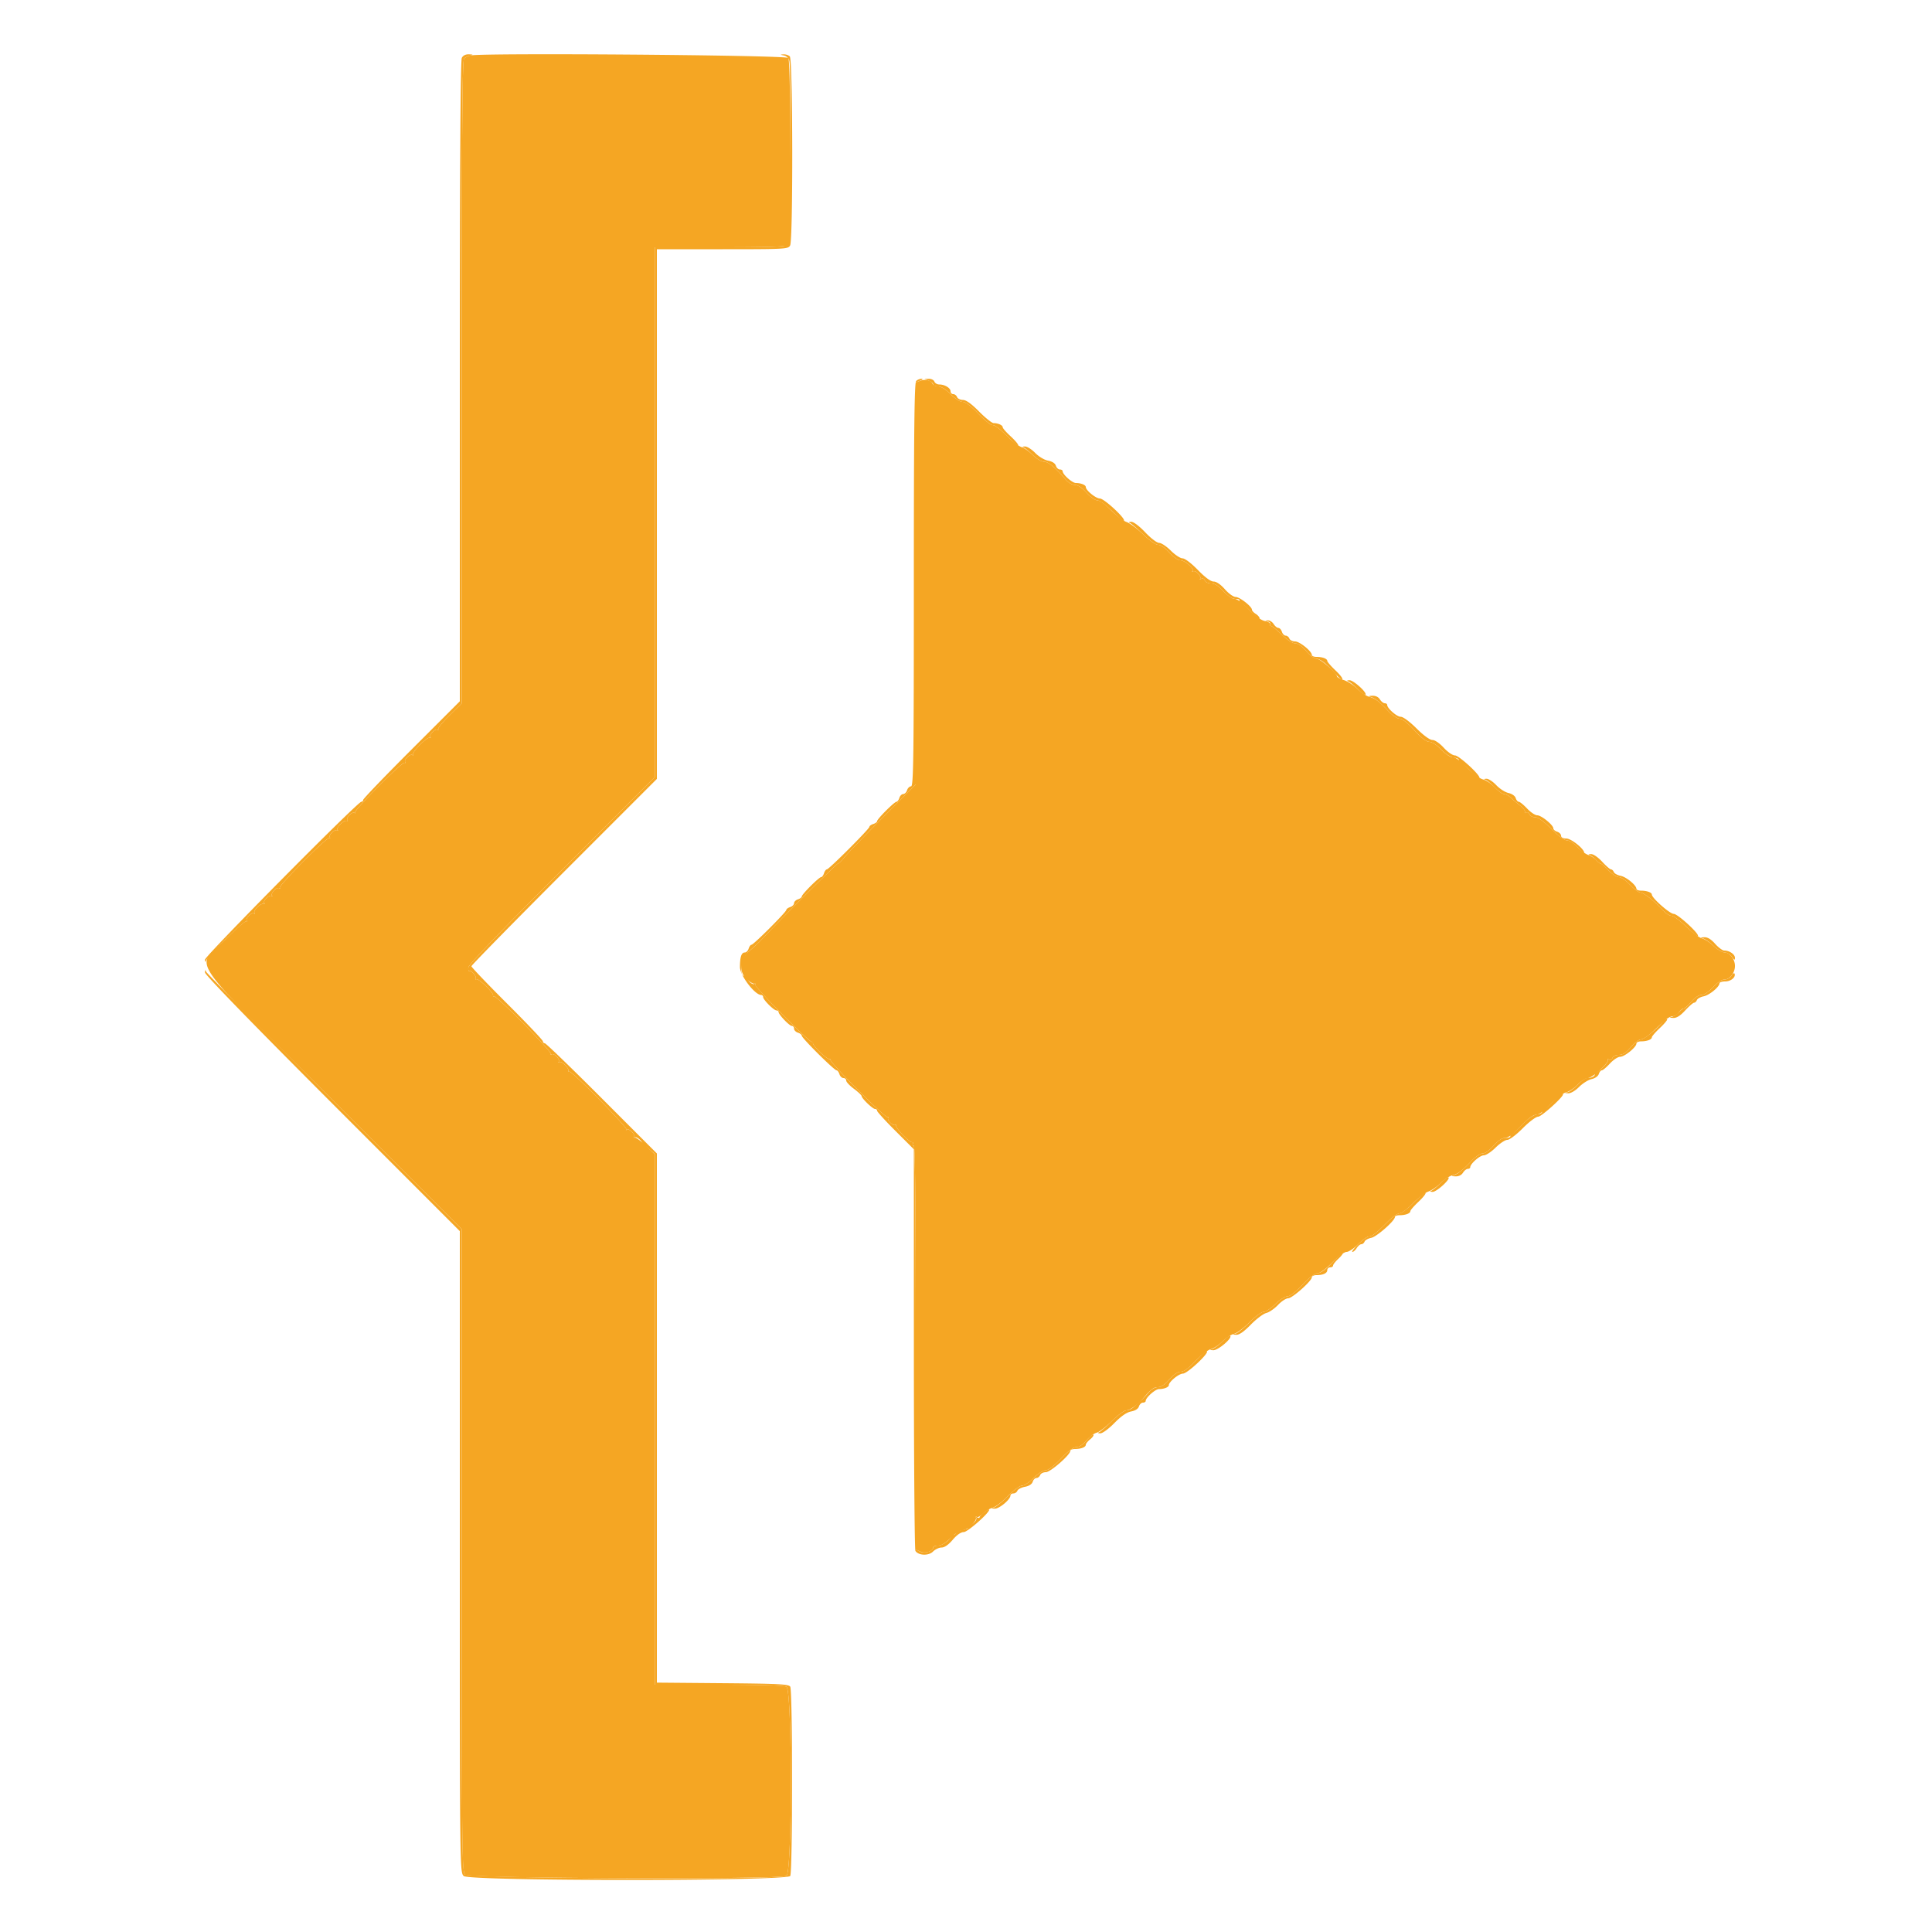 <svg xmlns="http://www.w3.org/2000/svg" width="16" height="16"  viewBox="0 0 400 400"><g fill="#F5A623" fill-rule="evenodd"><path d="M95.614 11.974c-.281.524-.414 22.113-.414 66.999v66.225l-10 9.994c-5.5 5.497-10 10.178-10 10.401a.404.404 0 0 1-.399.407c-.75 0-32.402 31.969-32.369 32.694.023.519.091.556.255.139.383-.968 8.021-8.39 8.34-8.104.166.149.192.078.058-.158-.291-.512 1.117-1.822 1.545-1.438.164.147.189.074.055-.162-.281-.493 1.316-2.02 1.915-1.831.22.07.28.006.133-.14-.395-.396.938-1.8 1.438-1.515.236.134.309.109.162-.055-.384-.428.926-1.836 1.438-1.545.236.134.307.108.159-.058-.351-.391 9.756-10.57 10.232-10.305.199.111.253.026.12-.189-.296-.479 1.133-1.772 1.548-1.4.164.147.189.074.055-.162-.281-.493 1.316-2.02 1.915-1.831.22.07.28.006.133-.14-.395-.396.938-1.8 1.438-1.515.236.134.307.108.159-.058-.351-.391 9.756-10.57 10.232-10.305.199.111.253.026.12-.189-.289-.468 1.135-1.783 1.518-1.4.146.147.207.072.133-.166-.173-.565 2.869-3.607 3.434-3.434.238.074.313.013.166-.133-.395-.396.938-1.8 1.438-1.515.236.134.303.104.149-.067s.881-1.455 2.3-2.853l2.58-2.542V79.061c0-52.767.104-66.647.5-66.969.275-.223.86-.494 1.3-.603.616-.151.551-.207-.286-.243-.697-.029-1.234.231-1.5.728m66.685-.492c.508.098.992.553 1.111 1.046.511 2.106 0 38.074-.54 37.962-.291-.06-.415.075-.276.3.171.277-4.17.41-13.37.41H135.6v109.648l-19.265 19.271c-12.623 12.626-19.3 19.584-19.365 20.178-.055.499.032.825.194.725.402-.248 1.636 1.245 1.303 1.578-.147.146-.072.207.166.133.522-.16 3.613 2.847 3.457 3.363-.06.2.03.279.2.175.432-.262 12.105 11.593 11.777 11.96-.147.163-.074.188.162.054.512-.291 1.822 1.117 1.438 1.545-.147.164-.074.189.162.055.459-.262 2.025 1.296 1.854 1.845-.057.181.037.245.207.141.432-.262 12.105 11.593 11.777 11.96-.147.163-.074.188.162.054.512-.291 1.822 1.117 1.438 1.545-.147.164-.074.189.162.055.389-.222 1.463.681 1.681 1.415.05.165.135.262.19.216s.595.346 1.2.872l1.1.956V348.8h13.226c8.353 0 13.512.153 14 .414 1.21.648 1.21 38.524 0 39.172-1.588.85-65.785.544-66.564-.317-.61-.675-.662-5.909-.662-67.157v-66.425l-26.337-26.344C54.777 213.654 42.822 201.53 42.694 201.2c-.178-.464-.238-.434-.262.133-.02.459 9.834 10.604 26.368 27.146l26.4 26.412v66.355c0 66.006.004 66.358.807 67.161 1.09 1.09 66.913 1.083 67.602-.007.506-.802.507-38.397 0-39.2-.323-.51-2.413-.617-13.994-.715L136 348.37V238.815l-11.396-11.407c-6.268-6.275-11.578-11.408-11.8-11.408a.41.41 0 0 1-.404-.41c0-.226-3.33-3.734-7.4-7.795-4.07-4.062-7.4-7.549-7.4-7.749s8.64-9.007 19.2-19.571l19.2-19.209V51.6h13.586c13.023 0 13.603-.032 14-.774.628-1.174.566-38.514-.066-39.146-.264-.264-.849-.455-1.3-.426-.742.05-.734.071.079.228M189.68 78.88c-.367.367-.48 10.284-.48 42.2 0 35.946-.079 41.72-.573 41.72-.315 0-.687.36-.827.8s-.5.8-.8.8-.66.36-.8.8-.408.8-.595.8c-.445 0-4.005 3.56-4.005 4.005 0 .187-.36.455-.8.595s-.8.403-.8.585c0 .433-8.382 8.815-8.815 8.815-.182 0-.445.36-.585.8s-.408.8-.595.8c-.445 0-4.005 3.56-4.005 4.005 0 .187-.36.455-.8.595s-.8.5-.8.8-.36.66-.8.8-.8.404-.8.587c0 .435-6.778 7.213-7.213 7.213-.183 0-.447.36-.587.8s-.493.8-.784.8c-.712 0-1.016.907-1.016 3.027 0 1.73 3.078 5.773 4.395 5.773.223 0 .405.194.405.431 0 .56 2.209 2.769 2.769 2.769.237 0 .431.148.431.328 0 .531 2.23 2.872 2.736 2.872.255 0 .464.258.464.573s.36.687.8.827.8.428.8.64c0 .478 6.717 7.16 7.198 7.16.191 0 .462.36.602.8s.512.8.827.8.573.235.573.523.716 1.053 1.591 1.7c.874.647 1.594 1.326 1.6 1.508.014.492 2.28 2.669 2.778 2.669.237 0 .431.17.431.377 0 .208 1.71 2.085 3.8 4.172l3.8 3.794.006 41.328c.003 22.731.147 41.551.32 41.823.618.973 2.722 1.058 3.632.148.463-.463 1.267-.842 1.786-.842.607 0 1.426-.569 2.3-1.598.864-1.018 1.695-1.599 2.291-1.6.802-.002 5.265-3.933 5.265-4.639 0-.336-1.974 1.214-1.987 1.561-.007.178-.221.195-.475.038-.256-.158-.354-.112-.22.105.289.468-1.135 1.783-1.518 1.4-.146-.147-.207.003-.133.333.091.409-.248.643-1.067.735-.66.074-1.346.393-1.525.708-.178.316-.538.451-.8.301-.261-.15-.351-.134-.199.034.464.517-1.576 2.222-2.658 2.222-.56 0-1.018.184-1.018.409 0 .77-1.825 1.313-2.749.818l-.851-.455v-41.786c0-29.143-.128-41.786-.424-41.786-.233 0-.309-.184-.17-.41s.09-.36-.11-.3c-.516.156-3.523-2.935-3.363-3.457.074-.238.013-.313-.133-.166-.383.383-1.807-.932-1.518-1.4.133-.215.079-.298-.12-.186-.458.26-12.186-11.524-11.827-11.882.146-.146.07-.206-.168-.132-.522.16-3.613-2.847-3.457-3.363.06-.2-.03-.285-.2-.19-.443.247-12.109-11.576-11.781-11.94.149-.166.078-.193-.158-.059-.5.285-1.833-1.119-1.438-1.515.147-.146-.003-.207-.333-.133-1.597.355-.944-3.759.837-5.267.909-.77 2.038-1.822 2.508-2.339 2.604-2.857 15.466-15.662 15.736-15.665.175-.002.769-.574 1.319-1.271s4.105-4.38 7.9-8.184l6.9-6.917v-83.25l.9-.362c.552-.221.66-.371.28-.387-.341-.014-.836.191-1.1.455m2.62-.068c.495.199.9.548.9.775s.45.413 1 .413c.633 0 1.587.587 2.6 1.6.915.915 1.985 1.601 2.5 1.602.575.001 1.733.867 3.207 2.4 1.27 1.319 2.575 2.398 2.9 2.398.641 0 1.339.545 3.801 2.965.876.861 1.592 1.394 1.592 1.184s-.72-1.044-1.6-1.853-1.6-1.637-1.6-1.841c0-.42-.962-.855-1.892-.855-.344 0-1.696-1.08-3.004-2.4-1.612-1.628-2.691-2.4-3.353-2.4-.537 0-1.08-.27-1.206-.6-.127-.33-.481-.6-.788-.6-.306 0-.557-.264-.557-.586 0-.683-1.205-1.414-2.331-1.414-.431 0-.887-.27-1.014-.6-.126-.33-.641-.589-1.142-.575l-.913.026zm19.67 13.876c.314.124 1.175.83 1.913 1.569.768.767 1.749 1.343 2.29 1.343.89 0 2.336 1.199 4.524 3.753.504.587 1.318 1.047 1.854 1.047.608 0 1.482.583 2.401 1.6.795.88 1.81 1.6 2.256 1.6.449 0 1.801.992 3.038 2.229 1.226 1.226 2.33 2.129 2.453 2.006.428-.428-4.081-4.616-4.981-4.626-.853-.009-2.918-1.696-2.918-2.384 0-.421-1.006-.825-2.052-.825-.765 0-2.748-1.774-2.748-2.458 0-.188-.258-.342-.573-.342s-.685-.354-.823-.786c-.157-.496-.752-.881-1.611-1.042-.784-.147-1.921-.83-2.678-1.609-.723-.745-1.675-1.342-2.115-1.327q-.81.025-.23.252m21.968 15.59c.297.118 1.54 1.184 2.763 2.368 1.307 1.267 2.583 2.154 3.096 2.154.511 0 1.466.662 2.308 1.6.79.88 1.8 1.6 2.245 1.6.96 0 2.965 1.738 2.543 2.204-.161.178-.1.215.136.081.512-.291 1.822 1.117 1.438 1.545-.147.164-.041.168.236.009.294-.169.602-.03.743.336.135.352.709.625 1.313.625.741 0 1.53.496 2.545 1.6.99 1.076 1.81 1.6 2.507 1.6.716 0 .947.155.748.5-.158.275-.149.375.021.223.17-.153 1.188.64 2.264 1.762s1.956 1.833 1.956 1.581c0-.253-.36-.684-.8-.959s-.8-.665-.8-.868c0-.661-2.523-2.639-3.372-2.643-.461-.002-1.449-.71-2.228-1.596-.873-.992-1.75-1.594-2.329-1.596-.607-.003-1.744-.839-3.271-2.404-1.374-1.409-2.684-2.4-3.171-2.4-.456 0-1.549-.72-2.429-1.6s-1.964-1.6-2.408-1.6c-.46 0-1.71-.949-2.898-2.2-1.246-1.311-2.414-2.187-2.892-2.168-.493.019-.594.114-.264.246m28.567 20.399c.388.101.602.35.476.553-.125.204-.054.37.159.37.212 0 1.22.81 2.239 1.8 1.115 1.084 2.221 1.8 2.78 1.8.59 0 1.423.583 2.285 1.598.746.879 1.716 1.6 2.156 1.602.79.004 2.32 1.257 4.13 3.382.511.601 1.043.979 1.181.84s-.504-.965-1.429-1.836-1.682-1.746-1.682-1.942c0-.463-1.007-.844-2.233-.844-.532 0-.967-.178-.967-.397 0-.762-2.527-2.803-3.472-2.803-.524 0-1.057-.27-1.183-.6s-.469-.6-.761-.6c-.291 0-.644-.36-.784-.8s-.468-.8-.731-.8-.701-.36-.976-.8-.813-.779-1.196-.754c-.654.044-.653.058.008.231m16.665 12.411c.313.124 1.187.842 1.94 1.595.754.754 1.47 1.271 1.591 1.149.403-.403-2.485-3.024-3.301-2.996q-.81.025-.23.252m4.568 3.195c.898.231 1.907 1.038 3.775 3.017.784.831 1.8 1.5 2.277 1.5.542 0 1.666.883 3.036 2.386 1.442 1.583 2.488 2.391 3.105 2.4.548.008 1.552.659 2.438 1.581.926.965 1.953 1.619 2.668 1.7.787.09 1.12.327 1.03.733-.074.33-.009.475.144.322s1.083.538 2.066 1.535 1.879 1.72 1.992 1.607c.41-.41-4.185-4.664-5.038-4.664-.487 0-1.491-.69-2.327-1.6-.858-.933-1.837-1.6-2.348-1.6-.537 0-1.814-.931-3.292-2.4-1.42-1.412-2.762-2.4-3.258-2.4-.81 0-2.806-1.749-2.806-2.458 0-.188-.227-.342-.504-.342s-.728-.36-1.003-.8c-.319-.51-.897-.783-1.596-.754-.746.032-.861.108-.359.237m23.862 17.2c.33.121 1.185.827 1.899 1.569.715.741 1.57 1.348 1.9 1.348.331 0 .935.315 1.343.7a38 38 0 0 0 1.977 1.676c.679.537 1.127 1.15.996 1.362-.132.213-.03.257.226.098.26-.16.57-.011.705.339.132.344.665.625 1.185.625.622 0 1.761.819 3.337 2.4 1.464 1.468 2.731 2.4 3.265 2.4.482 0 1.475.639 2.22 1.428.741.786 1.347 1.3 1.347 1.143 0-.804-2.693-2.963-3.7-2.967-.686-.002-1.1-.22-1.1-.577 0-.315-.36-.687-.8-.827s-.8-.451-.8-.691c0-.698-2.468-2.709-3.325-2.709-.429 0-1.375-.63-2.101-1.4s-1.5-1.4-1.72-1.4-.51-.347-.645-.772c-.142-.448-.773-.888-1.499-1.048-.689-.151-1.827-.884-2.529-1.628-.701-.743-1.614-1.338-2.028-1.32-.564.023-.602.086-.153.251m21.6 15.611c.33.127.891.563 1.247.969.356.405.784.737.953.737s.9.63 1.626 1.4 1.69 1.4 2.142 1.4 1.499.72 2.327 1.599c.828.88 1.805 1.6 2.172 1.6.648.001 3.239 2.075 4.872 3.901.443.495 1.129.9 1.524.9s1.742.991 2.992 2.202 2.362 2.114 2.47 2.006c.405-.404-4.141-4.59-4.993-4.599-.82-.008-4.532-3.284-4.532-3.998 0-.434-1.039-.811-2.233-.811-.532 0-.967-.172-.967-.382 0-.739-2.084-2.455-3.27-2.692-.659-.132-1.293-.484-1.407-.783s-.375-.543-.578-.543c-.204 0-1.032-.72-1.841-1.6-.843-.917-1.82-1.587-2.288-1.568-.586.022-.647.096-.216.262m23.373 17.196c.425.108 1.415.806 2.2 1.55s1.822 1.355 2.304 1.357c.483.001 1.158.403 1.5.892.5.713.623.756.623.214 0-.727-1.139-1.503-2.208-1.503-.363 0-1.218-.63-1.9-1.4-.852-.962-1.56-1.385-2.266-1.354-.796.036-.853.091-.253.244m5.922 7.706c-.276.442-.921.804-1.434.804-.574 0-1.501.614-2.413 1.6-.896.968-1.841 1.6-2.395 1.6-.556 0-1.371.549-2.081 1.4-.642.77-1.327 1.4-1.523 1.4s-.649.339-1.008.753c-.359.413-1.01.843-1.447.953-.646.164-.605.21.222.248.709.032 1.462-.438 2.488-1.554.809-.88 1.637-1.6 1.841-1.6s.463-.244.578-.543.748-.651 1.407-.783c1.186-.237 3.27-1.953 3.27-2.692 0-.21.518-.382 1.151-.382 1.179 0 2.234-.845 1.986-1.59-.077-.23-.366-.056-.642.386m-14.149 9.516c-1.573 1.769-3.98 3.688-4.629 3.69-.394.001-1.327.721-2.073 1.6-.975 1.148-1.667 1.598-2.458 1.598-.629 0-1.203.268-1.34.625-.135.35-.445.499-.705.339-.256-.158-.368-.125-.249.074.275.462-2.337 2.973-2.728 2.623-.161-.143-.174-.055-.03.197.268.469-.532.942-1.594.942-.326 0-1.167.608-1.869 1.352-.701.743-1.634 1.442-2.073 1.553-.732.186-.725.206.089.249.518.027 1.449-.517 2.242-1.31.745-.745 1.913-1.478 2.595-1.627.714-.157 1.344-.6 1.485-1.045.135-.425.418-.772.63-.772s.964-.63 1.671-1.4c.706-.77 1.658-1.4 2.115-1.4.913 0 3.375-1.996 3.375-2.736 0-.255.435-.464.967-.464 1.226 0 2.233-.381 2.233-.844 0-.196.757-1.07 1.682-1.942s1.59-1.675 1.478-1.787c-.111-.112-.478.107-.814.485M321.4 228.181c-.88.951-1.739 1.646-1.91 1.544s-.26.054-.2.345c.067.322-.345.582-1.047.662-.756.086-1.827.82-3.087 2.113-1.061 1.09-2.07 1.993-2.243 2.008-.172.015-.268.189-.213.387s-.395.364-1 .369c-.779.006-1.502.474-2.476 1.6-.808.934-1.731 1.591-2.236 1.591-.475 0-1.493.671-2.275 1.5-1.868 1.979-2.877 2.786-3.775 3.017-.502.129-.387.205.359.237.699.029 1.277-.244 1.596-.754.275-.44.726-.8 1.003-.8s.504-.154.504-.342c0-.705 1.994-2.458 2.797-2.458.459 0 1.561-.72 2.45-1.6s1.98-1.6 2.424-1.6c.455 0 1.848-1.047 3.193-2.4 1.35-1.358 2.737-2.4 3.195-2.4.673 0 5.141-4.014 5.141-4.618 0-.51-.759.041-2.2 1.599m-23.09 16.736c-.753.753-1.626 1.471-1.94 1.595q-.58.226.23.252c.816.028 3.704-2.593 3.301-2.996-.121-.122-.837.395-1.591 1.149m-5.607 4.067c-1.21 1.219-2.525 2.216-2.923 2.216s-1.49.765-2.425 1.7c-2.461 2.458-3.279 3.1-3.955 3.1-.33 0-1.32.72-2.2 1.6s-1.422 1.6-1.203 1.6.621-.36.896-.8.707-.8.96-.8c.254 0 .555-.244.67-.543s.74-.65 1.391-.78c1.131-.226 4.886-3.537 4.886-4.309 0-.202.435-.368.967-.368 1.226 0 2.233-.381 2.233-.844 0-.196.757-1.07 1.682-1.942s1.578-1.688 1.45-1.815c-.127-.127-1.22.766-2.429 1.985M275.8 261.436c-1.276 1.356-2.338 2.133-2.934 2.145-.608.012-1.725.856-3.204 2.419-1.412 1.493-2.596 2.4-3.134 2.4-.476 0-1.592.72-2.481 1.6s-1.975 1.6-2.414 1.6-1.752.971-2.916 2.157-2.477 2.246-2.917 2.354c-.702.172-.685.202.135.243.637.031 1.597-.633 3.02-2.091 1.148-1.175 2.592-2.263 3.21-2.419.618-.155 1.71-.903 2.427-1.663.716-.759 1.664-1.381 2.107-1.381.852 0 4.901-3.597 4.901-4.354 0-.245.435-.446.967-.446 1.381 0 2.233-.398 2.233-1.043 0-.306.27-.557.6-.557s.6-.173.6-.384.486-.835 1.081-1.386c.594-.551.999-1.073.9-1.161-.1-.087-1.081.798-2.181 1.967m-22.707 16.298c-.763.763-1.726 1.474-2.14 1.58-.573.147-.514.203.247.235.992.042 3.98-2.502 3.501-2.981-.121-.122-.845.403-1.608 1.166m-5.558 4.023c-1.423 1.511-2.424 2.243-3.069 2.243-.616 0-1.457.57-2.36 1.6-.921 1.051-1.739 1.6-2.384 1.6-.569 0-1.349.439-1.852 1.04-.479.573-1.212 1.338-1.63 1.7-.418.363-1.093.975-1.5 1.36s-1.096.7-1.531.7c-.436 0-1.757.966-2.937 2.146s-2.399 2.246-2.709 2.368q-.556.221.237.245c.458.013 1.703-.896 2.913-2.126 1.431-1.455 2.554-2.232 3.478-2.405.861-.161 1.456-.546 1.613-1.042.138-.432.508-.786.823-.786s.573-.154.573-.342c0-.684 1.983-2.458 2.748-2.458 1.046 0 2.052-.404 2.052-.825 0-.688 2.065-2.375 2.918-2.384.918-.01 5.405-4.202 4.966-4.64-.131-.131-1.188.772-2.349 2.006m-22.565 16.445c-.723.867-1.521 1.398-2.102 1.398-.625 0-1.689.797-3.206 2.4-1.46 1.544-2.589 2.4-3.166 2.4-.512 0-1.581.685-2.496 1.6-.88.88-1.968 1.6-2.417 1.6-.462 0-1.734.938-2.923 2.156-1.157 1.185-2.454 2.244-2.882 2.353-.663.169-.641.205.153.245.938.046 3.269-1.895 3.269-2.723 0-.237.276-.431.613-.431s.709-.252.827-.561c.119-.308.823-.674 1.565-.814.848-.159 1.443-.545 1.599-1.039.138-.432.489-.786.78-.786s.634-.27.761-.6c.126-.33.661-.6 1.188-.6.943 0 5.067-3.6 5.067-4.422 0-.208.435-.378.967-.378 1.258 0 2.233-.384 2.233-.879 0-.216.405-.721.9-1.122s.796-.835.668-.963c-.127-.128-.756.396-1.398 1.166"/><path d="M97.4 11.485c-.44.111-1.025.384-1.3.607-.396.322-.5 14.202-.5 66.969v66.562l-2.58 2.542c-1.419 1.398-2.454 2.682-2.3 2.853s.087.201-.149.067c-.5-.285-1.833 1.119-1.438 1.515.147.146.072.207-.166.133-.565-.173-3.607 2.869-3.434 3.434.074.238.013.313-.133.166-.383-.383-1.807.932-1.518 1.4.133.215.079.3-.12.189-.476-.265-10.583 9.914-10.232 10.305.148.166.077.192-.159.058-.5-.285-1.833 1.119-1.438 1.515.147.146.087.21-.133.14-.599-.189-2.196 1.338-1.915 1.831.134.236.109.309-.055.162-.415-.372-1.844.921-1.548 1.4.133.215.079.3-.12.189-.476-.265-10.583 9.914-10.232 10.305.148.166.077.192-.159.058-.512-.291-1.822 1.117-1.438 1.545.147.164.074.189-.162.055-.5-.285-1.833 1.119-1.438 1.515.147.146.087.21-.133.14-.599-.189-2.196 1.338-1.915 1.831.134.236.109.309-.055.162-.428-.384-1.836.926-1.545 1.438.134.236.108.307-.058.158s-2.126 1.552-4.355 3.78c-6.187 6.182-8.861 2.191 22.437 33.488l26.491 26.49v66.494c0 63.911.028 66.521.731 67.157.883.799 65.019 1.038 66.495.248 1.21-.648 1.21-38.524 0-39.172-.488-.261-5.647-.414-14-.414H135.6l-.002-54.9-.001-54.9-1.887-1.8c-1.038-.99-2.072-1.74-2.298-1.667-.227.074-.292.013-.145-.133.395-.396-.938-1.8-1.438-1.515-.236.134-.309.109-.162-.054.328-.367-11.345-12.222-11.777-11.96-.17.104-.264.04-.207-.141.171-.549-1.395-2.107-1.854-1.845-.236.134-.309.109-.162-.055.384-.428-.926-1.836-1.438-1.545-.236.134-.309.109-.162-.054.328-.367-11.345-12.222-11.777-11.96-.17.104-.26.025-.2-.175.156-.516-2.935-3.523-3.457-3.363-.238.074-.313.013-.166-.133.333-.333-.901-1.826-1.303-1.578-.162.1-.249-.226-.194-.725.065-.594 6.742-7.552 19.365-20.178l19.265-19.271V51.2h13.52c9.982 0 13.646-.126 14-.48.601-.601.686-37.775.089-38.72-.375-.592-63.537-1.087-65.809-.515m93.085 67.362-.885.327v83.25l-6.9 6.917c-3.795 3.804-7.35 7.487-7.9 8.184s-1.144 1.269-1.319 1.271c-.27.003-13.132 12.808-15.736 15.665-.47.517-1.594 1.569-2.496 2.339-2.136 1.822-2.373 4.42-.549 6.022.605.531 1.28.909 1.5.839s.278-.006.129.144c-.336.335 11.351 12.149 11.781 11.909.17-.095.26-.01.2.19-.156.516 2.935 3.523 3.457 3.363.238-.074.314-.014.168.132-.359.358 11.369 12.142 11.827 11.882.199-.112.253-.029.12.186-.289.468 1.135 1.783 1.518 1.4.146-.147.207-.072.133.166-.16.522 2.847 3.613 3.363 3.457.2-.06.249.075.11.3-.139.226-.063.41.17.41.296 0 .424 12.65.424 41.809v41.808l.949.433c1.001.456 2.651-.082 2.651-.864 0-.212.464-.386 1.031-.386.673 0 1.583-.557 2.616-1.6.927-.936 1.963-1.6 2.496-1.6.951 0 2.939-1.903 2.718-2.6-.07-.22-.003-.276.149-.124s.752-.168 1.333-.712 1.507-1.104 2.057-1.244c.55-.141 1.937-1.215 3.083-2.388 1.173-1.201 2.439-2.132 2.9-2.132.449 0 1.537-.72 2.417-1.6.915-.915 1.984-1.6 2.496-1.6.577 0 1.706-.856 3.166-2.4 1.517-1.603 2.581-2.4 3.206-2.4.577 0 1.374-.525 2.076-1.367.627-.752 1.581-1.478 2.12-1.613.539-.136 1.964-1.23 3.166-2.433 1.203-1.203 2.528-2.187 2.945-2.187.755 0 2.317-1.121 3.565-2.56 1.625-1.872 2.119-2.24 3.012-2.24.61 0 1.455-.575 2.354-1.6.903-1.03 1.744-1.6 2.36-1.6.642 0 1.635-.72 3.013-2.184 1.131-1.202 2.555-2.31 3.164-2.463.61-.153 1.708-.877 2.44-1.61.733-.732 1.824-1.449 2.425-1.593s2.045-1.227 3.209-2.406 2.476-2.144 2.916-2.144 1.525-.72 2.414-1.6 2.005-1.6 2.481-1.6c.538 0 1.722-.907 3.134-2.4 1.419-1.5 2.596-2.4 3.139-2.4.526 0 1.716-.868 3.016-2.2 1.219-1.248 2.502-2.2 2.966-2.2.449 0 1.537-.72 2.417-1.6s1.87-1.6 2.2-1.6c.676 0 1.494-.642 3.955-3.1.935-.935 2.032-1.7 2.436-1.7.405 0 1.629-.917 2.721-2.038s2.539-2.231 3.217-2.467 1.829-1.027 2.559-1.756 1.803-1.447 2.385-1.593c1.211-.304 2.045-.933 4.04-3.046.782-.829 1.8-1.5 2.275-1.5.505 0 1.428-.657 2.236-1.591.889-1.028 1.719-1.594 2.346-1.6.658-.006 1.708-.781 3.261-2.409 1.497-1.568 2.609-2.4 3.207-2.4.588 0 1.659-.78 2.995-2.181 1.144-1.2 2.594-2.308 3.223-2.463.629-.154 1.717-.883 2.417-1.618s1.638-1.338 2.085-1.338c.936 0 4.552-3.341 4.126-3.813-.156-.173-.058-.185.219-.026.294.169.602.03.743-.336.137-.357.711-.625 1.34-.625.791 0 1.483-.45 2.458-1.598.746-.879 1.679-1.599 2.073-1.6.395-.001 1.45-.677 2.344-1.502l2.604-2.4c.537-.495 1.287-.9 1.667-.9s.951-.36 1.268-.8.763-.8.991-.8.939-.63 1.581-1.4c.71-.851 1.525-1.4 2.081-1.4.554 0 1.499-.632 2.395-1.6.895-.967 1.842-1.6 2.394-1.6 1.092 0 2.158-1.383 2.158-2.8 0-1.398-1.061-2.799-2.123-2.803-.482-.002-1.507-.602-2.278-1.332s-1.863-1.444-2.427-1.586-2.052-1.252-3.308-2.468-2.606-2.211-3.001-2.211-1.081-.405-1.524-.9c-1.633-1.826-4.224-3.9-4.872-3.901-.367 0-1.344-.72-2.172-1.6-.828-.879-1.875-1.599-2.327-1.599s-1.416-.63-2.142-1.4-1.458-1.4-1.626-1.4c-.169 0-.597-.334-.953-.743-.356-.408-1.086-.881-1.622-1.05s-1.547-.915-2.247-1.658-1.665-1.349-2.145-1.349c-.534 0-1.801-.932-3.265-2.4-1.576-1.581-2.715-2.4-3.337-2.4-.52 0-1.053-.281-1.185-.625-.135-.35-.445-.499-.705-.339-.256.159-.358.115-.226-.098.131-.212-.317-.825-.996-1.362a38 38 0 0 1-1.977-1.676c-.408-.385-1.012-.7-1.343-.7s-1.185-.617-1.9-1.371c-.714-.753-1.829-1.502-2.477-1.663-.648-.16-2.102-1.254-3.231-2.429-1.289-1.341-2.389-2.137-2.954-2.137-.527 0-1.537-.663-2.437-1.6-.91-.947-1.917-1.606-2.469-1.614-.617-.009-1.663-.817-3.105-2.4-1.37-1.503-2.494-2.386-3.036-2.386-.477 0-1.493-.669-2.277-1.5-1.995-2.113-2.829-2.742-4.04-3.046-.582-.146-1.661-.869-2.399-1.607s-2.001-1.559-2.808-1.825-1.466-.622-1.466-.791c0-.668-3.408-3.631-4.179-3.633-.463-.001-1.412-.699-2.177-1.6-.862-1.015-1.695-1.598-2.285-1.598-.559 0-1.665-.716-2.78-1.8-1.019-.99-2.027-1.8-2.239-1.8-.213 0-.285-.165-.16-.367.125-.203-.36-.494-1.077-.648-.837-.179-2.035-1.048-3.352-2.432-1.243-1.307-2.388-2.153-2.912-2.153-.496 0-1.49-.681-2.335-1.6-1.015-1.104-1.804-1.6-2.545-1.6-.604 0-1.178-.273-1.313-.625-.141-.366-.449-.505-.743-.336-.277.159-.383.155-.236-.009.384-.428-.926-1.836-1.438-1.545-.236.134-.297.097-.136-.081.422-.466-1.583-2.204-2.543-2.204-.445 0-1.455-.72-2.245-1.6-.842-.938-1.797-1.6-2.308-1.6-.513 0-1.786-.884-3.086-2.144-1.217-1.179-2.779-2.341-3.471-2.582-.691-.241-2.142-1.346-3.223-2.456-1.109-1.14-2.325-2.018-2.792-2.018-.457 0-1.473-.715-2.273-1.6-.919-1.017-1.793-1.6-2.401-1.6-.536 0-1.35-.46-1.854-1.047-2.188-2.554-3.634-3.753-4.524-3.753-.542 0-1.525-.578-2.301-1.354-.745-.745-1.786-1.489-2.313-1.653s-1.63-.949-2.451-1.745c-2.405-2.334-3.073-2.848-3.701-2.848-.325 0-1.63-1.079-2.9-2.398-1.474-1.533-2.632-2.399-3.207-2.4-.515-.001-1.585-.687-2.5-1.602-.975-.975-1.974-1.6-2.557-1.6-.527 0-1.051-.245-1.166-.544-.279-.726-1.5-1.013-2.592-.609"/></g></svg>